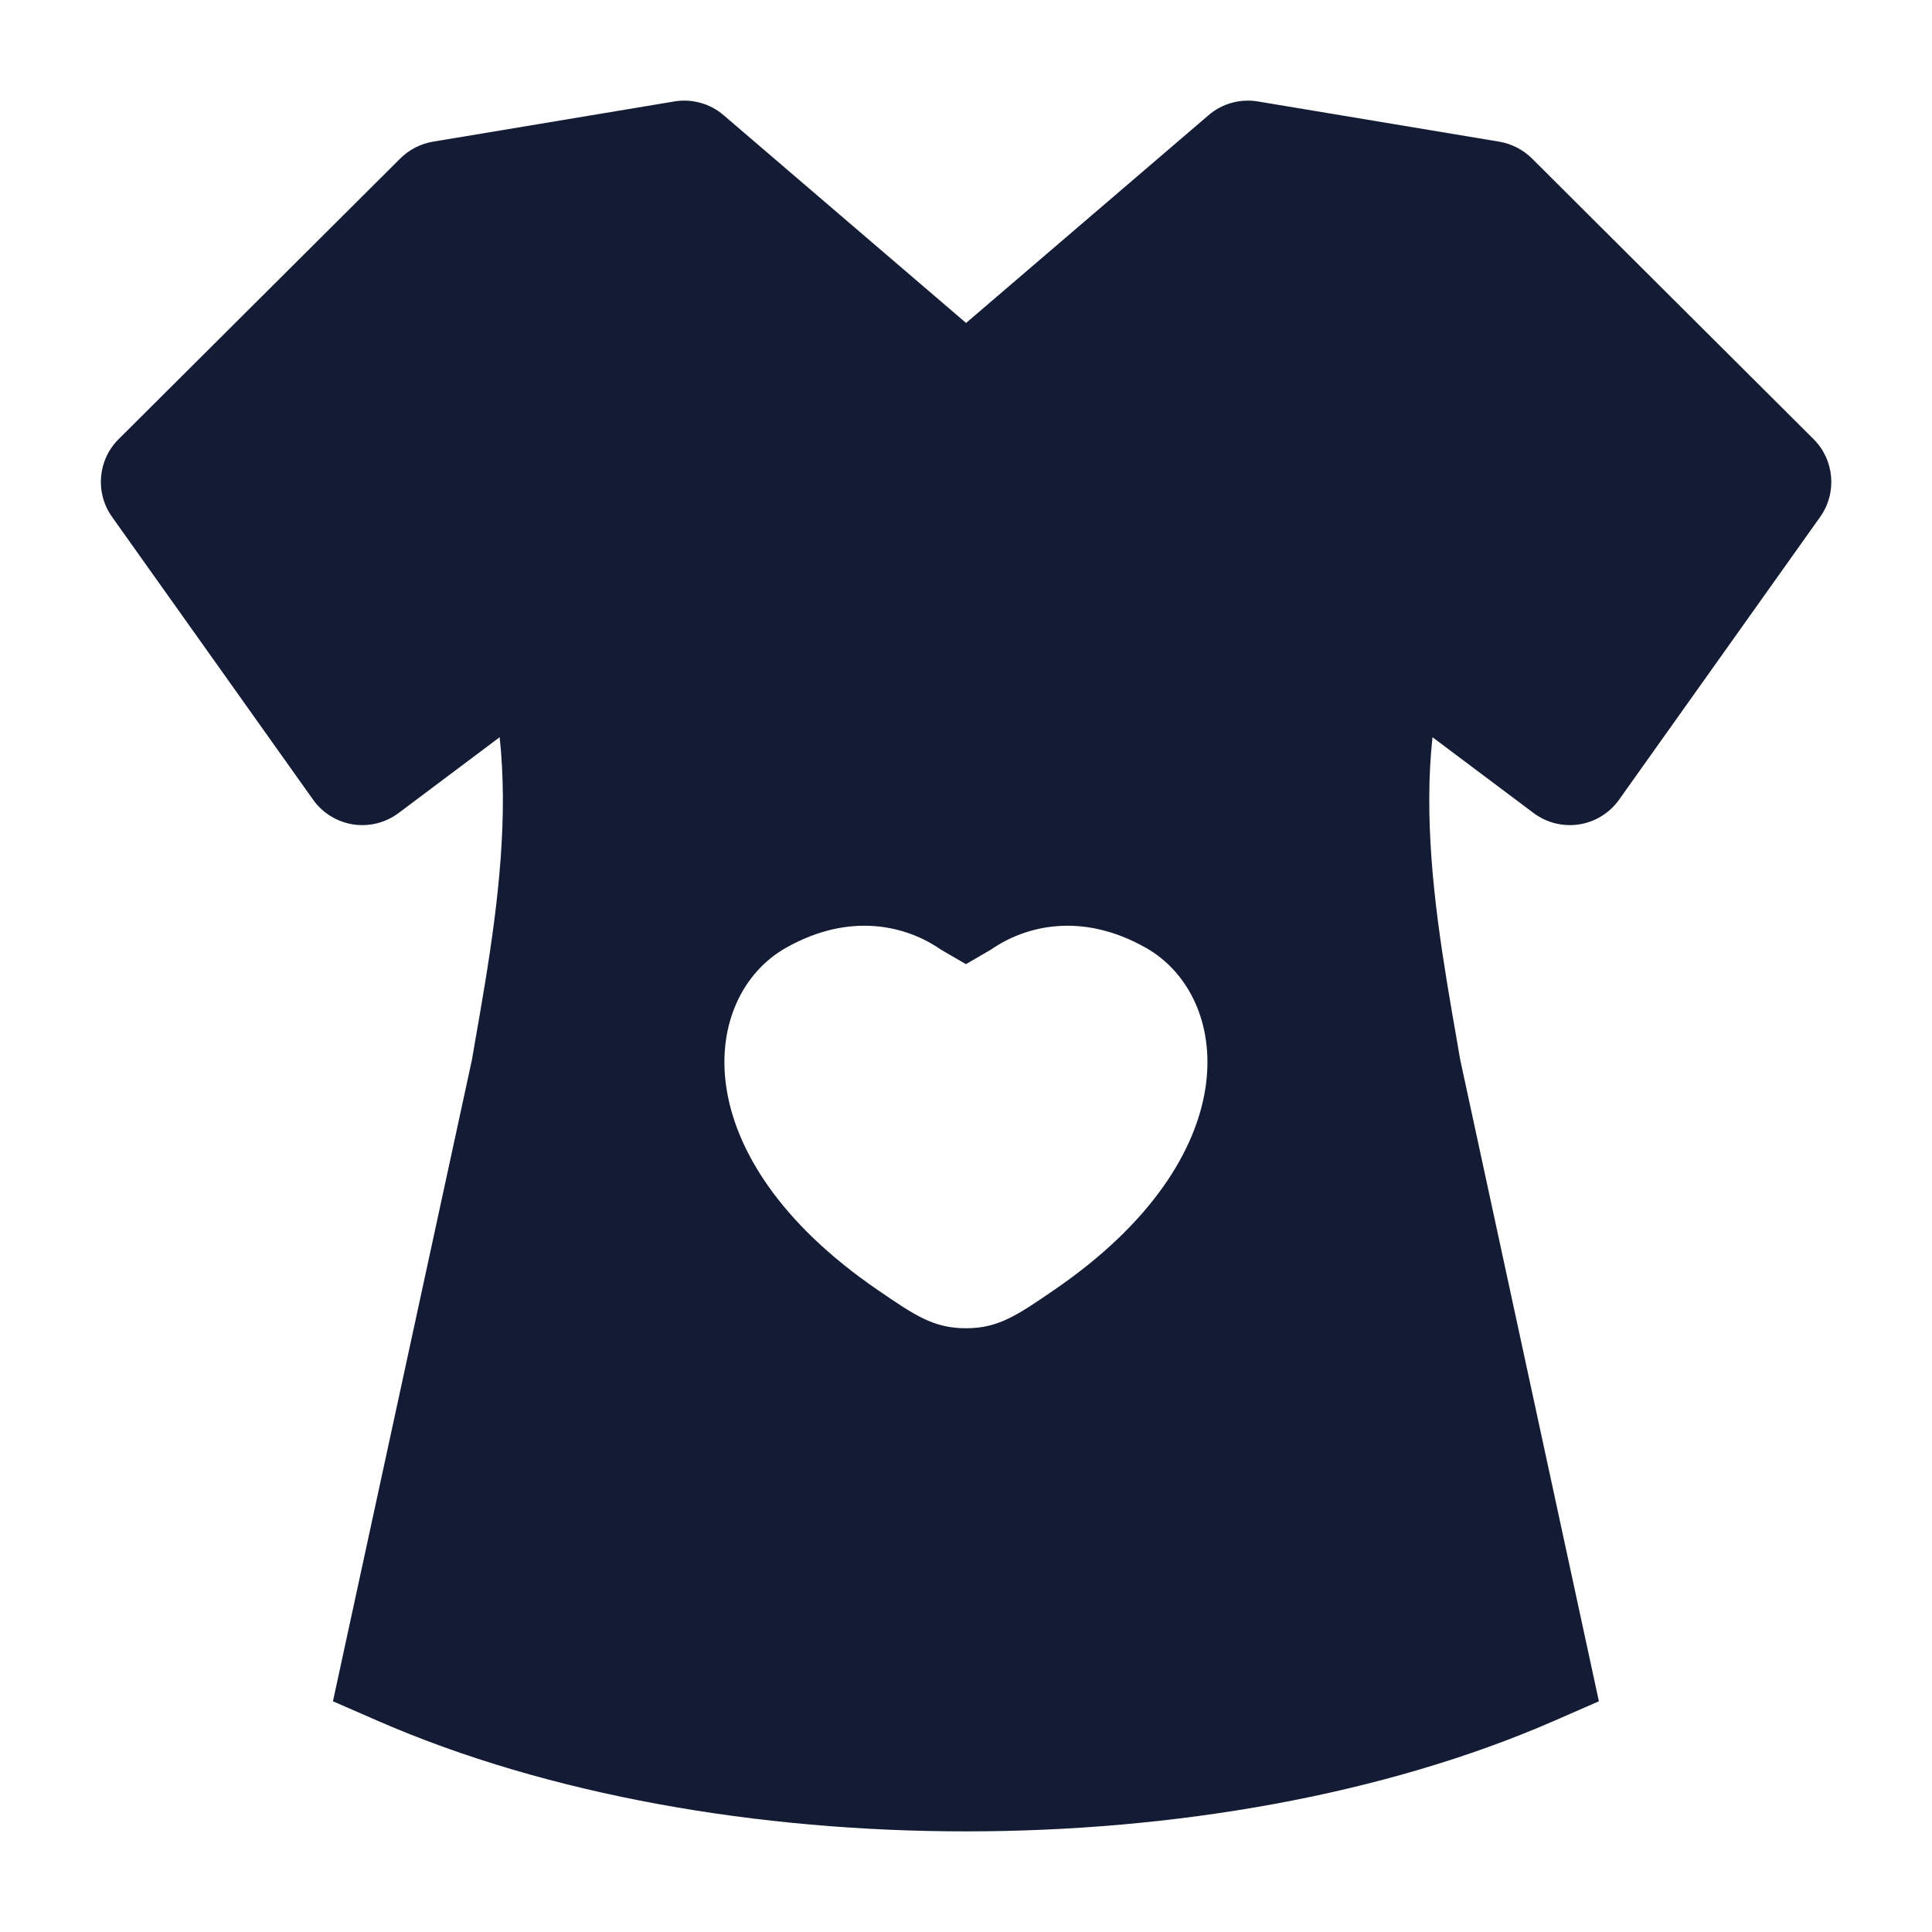 <svg width="24" height="24" viewBox="0 0 24 24" fill="none" xmlns="http://www.w3.org/2000/svg">
<path fill-rule="evenodd" clip-rule="evenodd" d="M8.989 1.431C8.821 1.286 8.597 1.224 8.378 1.26L5.378 1.76C5.224 1.786 5.082 1.859 4.972 1.969L1.474 5.455C1.214 5.713 1.179 6.122 1.392 6.421L3.89 9.935C4.007 10.099 4.186 10.21 4.386 10.241C4.585 10.272 4.789 10.221 4.951 10.1L6.207 9.158C6.233 9.398 6.245 9.644 6.247 9.894C6.252 10.926 6.071 11.969 5.898 12.959L5.898 12.959L5.898 12.959L5.863 13.163L4.136 21.134L4.7 21.38C6.816 22.302 9.423 22.75 12 22.75C14.577 22.75 17.184 22.302 19.299 21.38L19.862 21.134L18.139 13.163L18.104 12.959C17.931 11.969 17.749 10.926 17.755 9.894C17.756 9.643 17.769 9.398 17.795 9.158L19.051 10.1C19.213 10.221 19.417 10.272 19.617 10.241C19.817 10.21 19.995 10.099 20.112 9.935L22.611 6.421C22.823 6.122 22.788 5.713 22.529 5.455L19.031 1.969C18.92 1.859 18.778 1.786 18.625 1.76L15.624 1.26C15.405 1.224 15.182 1.286 15.013 1.431L12.001 4.012L8.989 1.431ZM11.689 11.797C11.267 11.503 10.565 11.319 9.76 11.776C8.704 12.376 8.466 14.354 10.901 16.023C11.365 16.341 11.597 16.5 11.999 16.5C12.401 16.5 12.633 16.341 13.097 16.023C15.533 14.354 15.294 12.376 14.238 11.776C13.433 11.319 12.731 11.503 12.309 11.797L11.999 11.977L11.689 11.797Z" fill="#141B34"/>
</svg>
